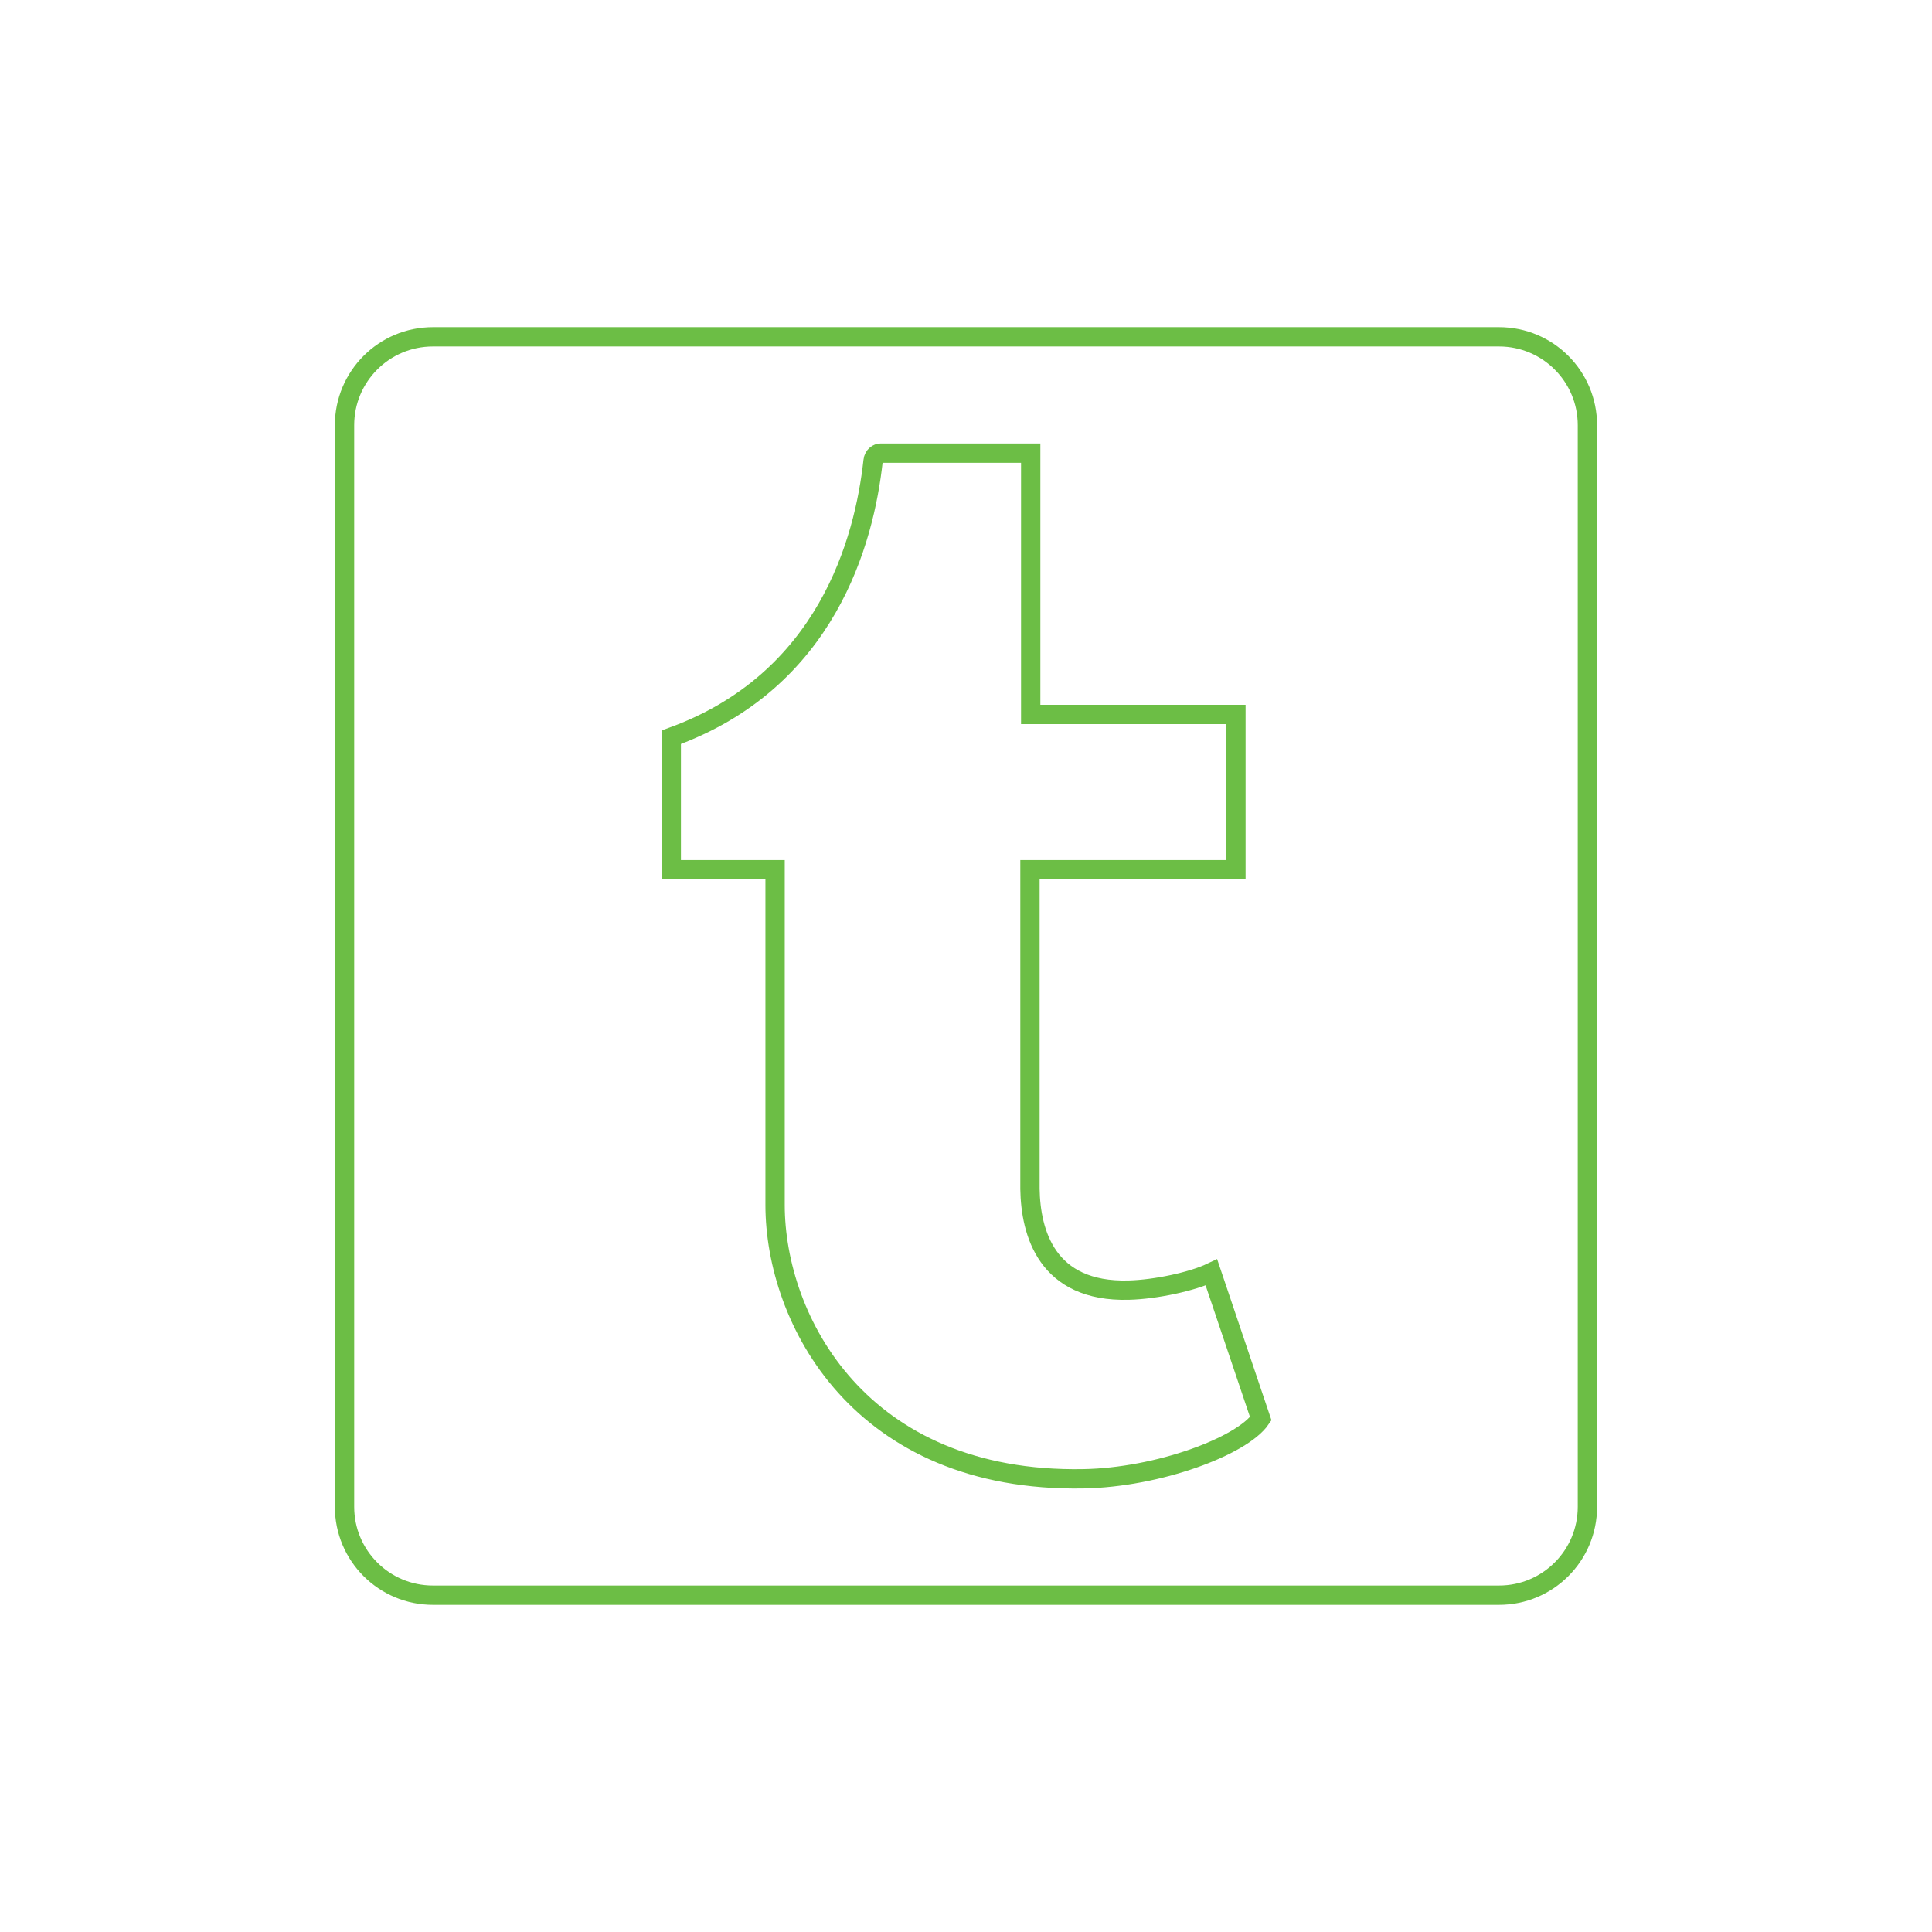 <?xml version="1.0" encoding="utf-8"?>
<!-- Generator: Adobe Illustrator 16.0.4, SVG Export Plug-In . SVG Version: 6.00 Build 0)  -->
<!DOCTYPE svg PUBLIC "-//W3C//DTD SVG 1.1//EN" "http://www.w3.org/Graphics/SVG/1.1/DTD/svg11.dtd">
<svg version="1.1" id="Layer_1" xmlns="http://www.w3.org/2000/svg" xmlns:xlink="http://www.w3.org/1999/xlink" x="0px" y="0px"
	 width="100px" height="100px" viewBox="0 0 100 100" enable-background="new 0 0 100 100" xml:space="preserve">
<path fill="none" stroke="#6CBE45" stroke-miterlimit="10" d="M62.703,65.861c-0.986,0.471-2.876,0.881-4.282,0.917
	c-4.251,0.115-5.074-2.985-5.11-5.234V45.017h10.66v-8.037H53.349V23.454c0,0-7.65,0-7.776,0c-0.128,0-0.351,0.114-0.382,0.397
	c-0.454,4.14-2.393,11.404-10.446,14.308v6.857h5.373v17.349c0,5.938,4.381,14.375,15.947,14.177c3.901-0.066,8.234-1.7,9.192-3.108
	L62.703,65.861z"/>
<path fill="none" stroke="#6CBE45" stroke-miterlimit="10" d="M82.164,77.991c0,2.528-2.047,4.575-4.572,4.575H22.407
	c-2.527,0-4.574-2.047-4.574-4.575V22.009c0-2.527,2.047-4.575,4.574-4.575h55.185c2.525,0,4.572,2.048,4.572,4.575V77.991z"/>
</svg>
